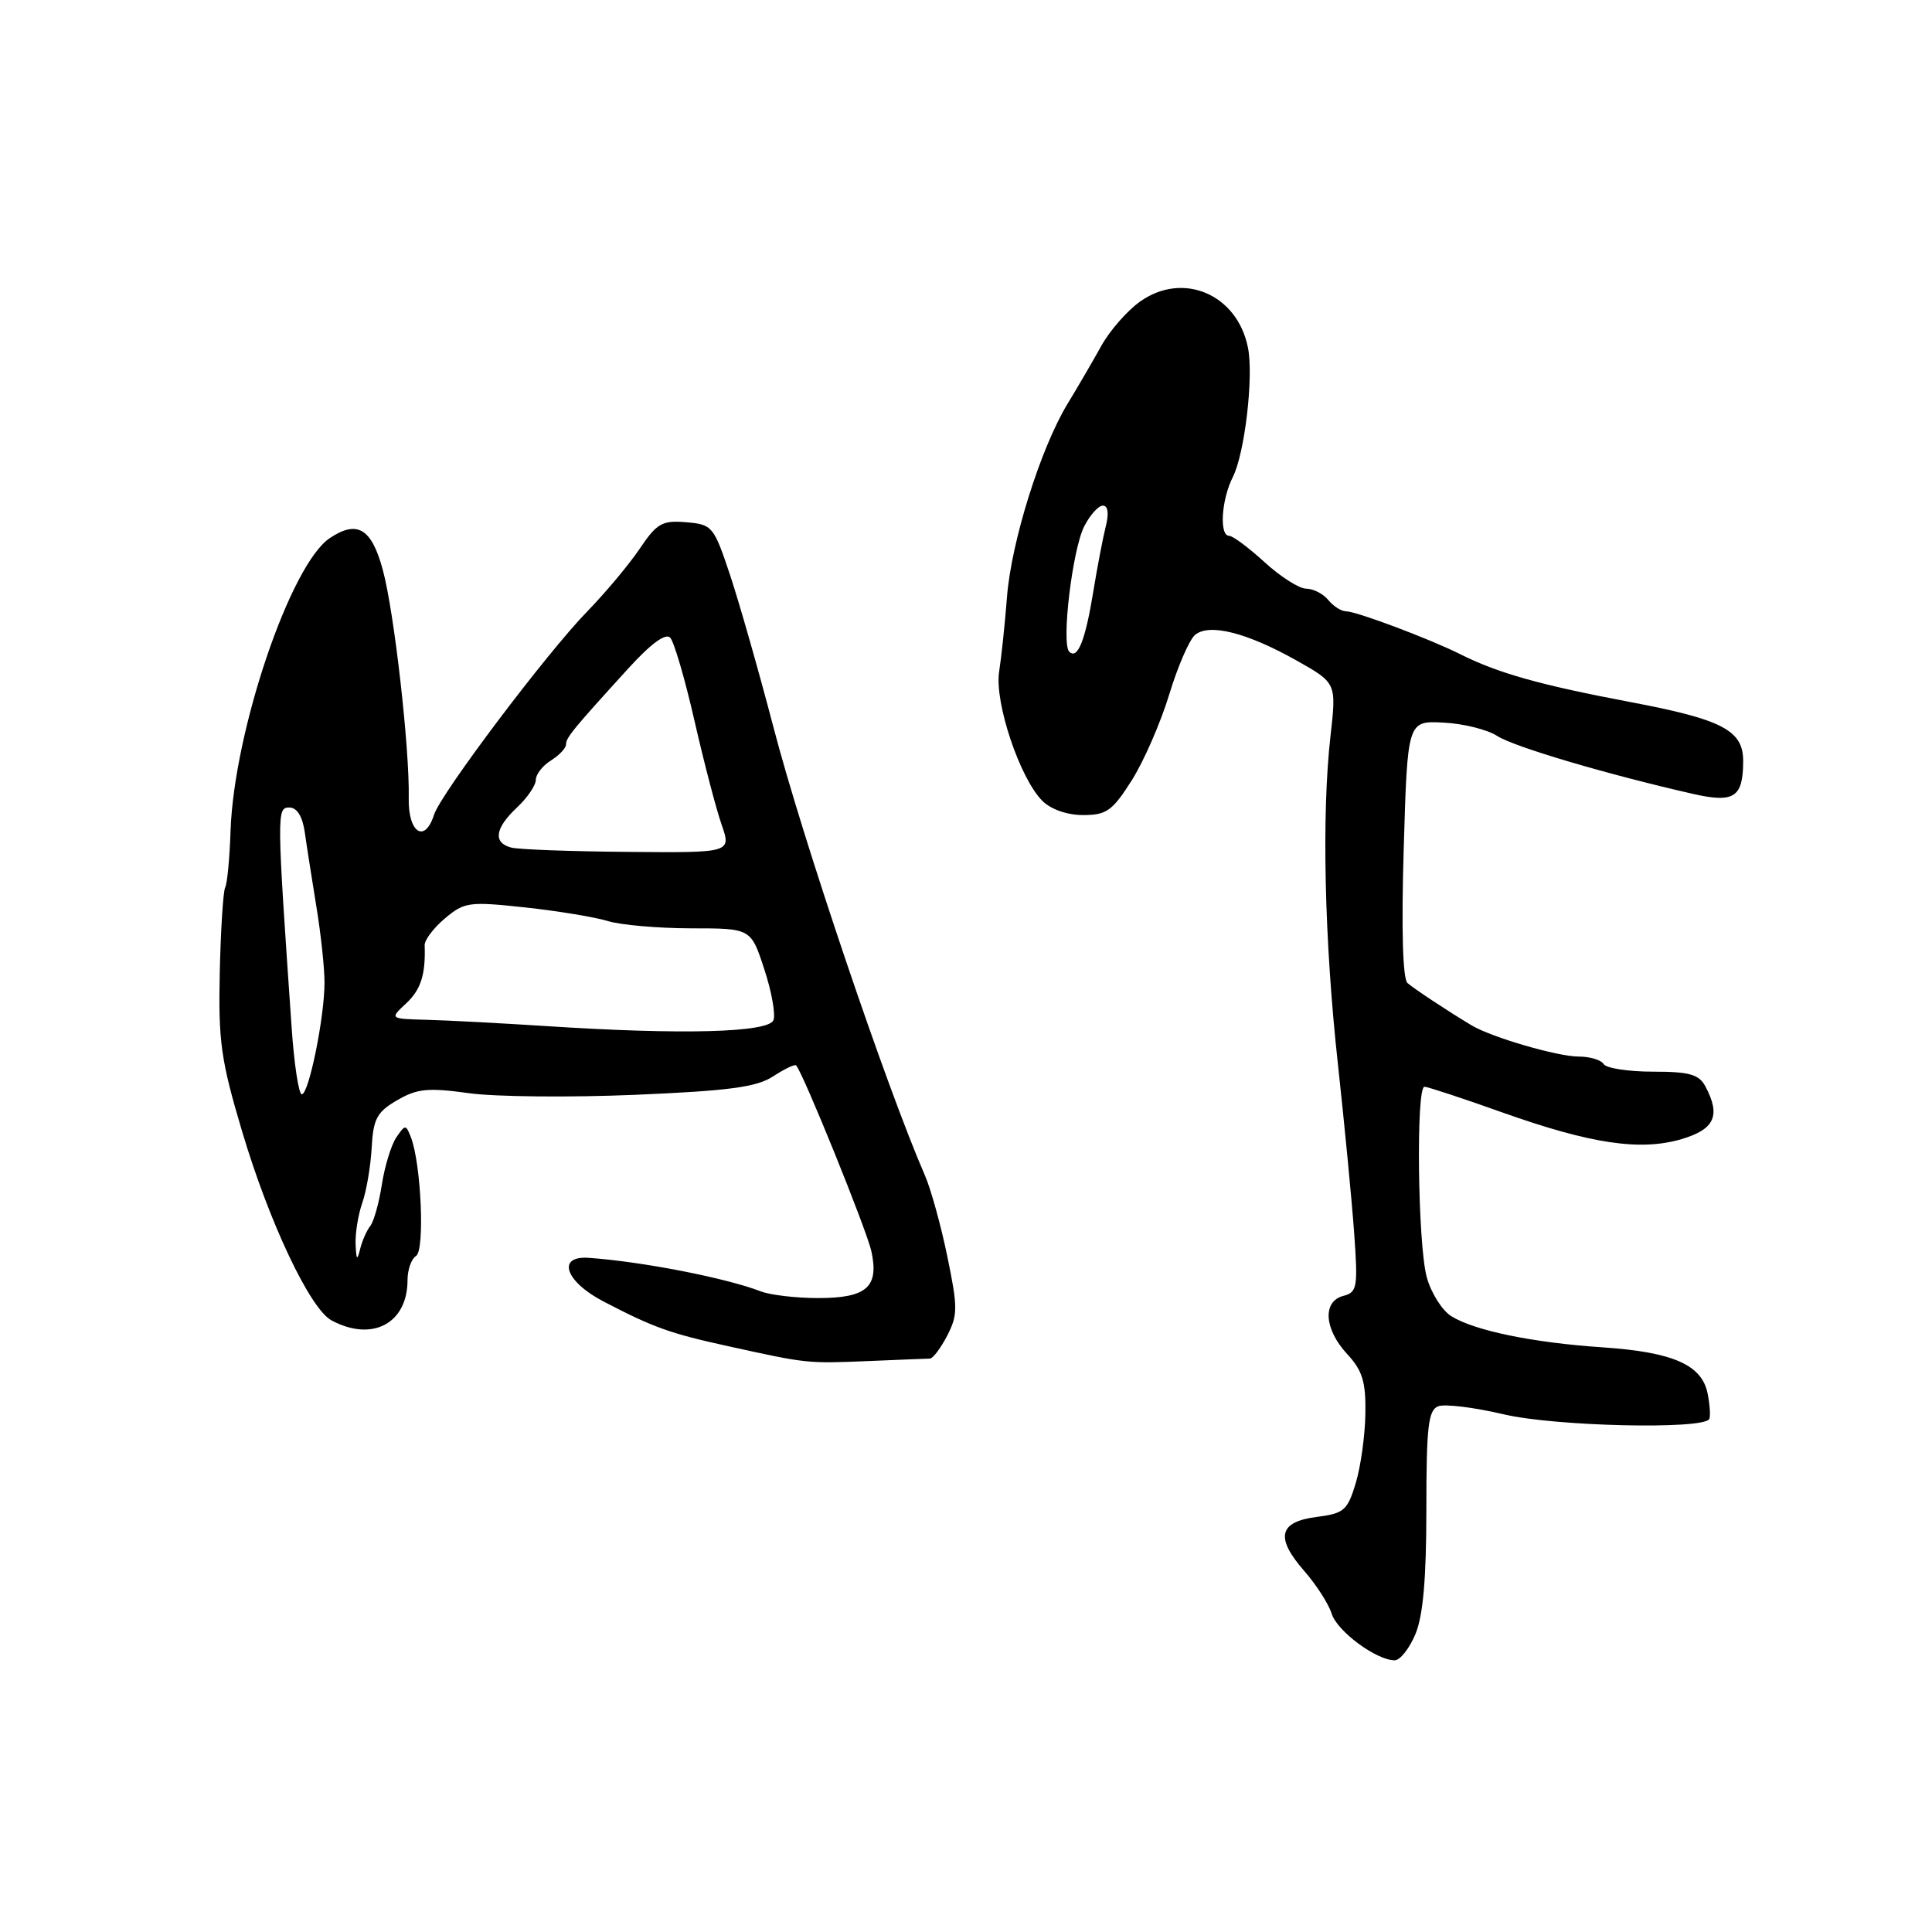 <?xml version="1.0" encoding="UTF-8" standalone="no"?>
<!DOCTYPE svg PUBLIC "-//W3C//DTD SVG 1.1//EN" "http://www.w3.org/Graphics/SVG/1.1/DTD/svg11.dtd" >
<svg xmlns="http://www.w3.org/2000/svg" xmlns:xlink="http://www.w3.org/1999/xlink" version="1.1" viewBox="0 0 256 256">
 <g >
 <path fill="currentColor"
d=" M 187.55 216.53 C 188.57 214.10 189.00 209.15 189.00 200.00 C 189.00 189.06 189.25 186.84 190.57 186.34 C 191.43 186.00 195.37 186.49 199.32 187.42 C 206.09 189.00 225.60 189.45 226.48 188.04 C 226.66 187.73 226.58 186.24 226.28 184.71 C 225.55 180.86 221.72 179.16 212.35 178.53 C 203.09 177.91 195.36 176.31 192.30 174.40 C 191.09 173.64 189.63 171.33 189.06 169.26 C 187.86 164.97 187.61 144.00 188.75 144.00 C 189.16 144.00 193.78 145.52 199.00 147.38 C 210.79 151.58 217.40 152.56 222.88 150.92 C 227.22 149.62 228.03 147.79 225.96 143.93 C 225.12 142.36 223.84 142.00 219.02 142.00 C 215.78 142.00 212.84 141.55 212.50 141.00 C 212.16 140.45 210.67 140.00 209.19 140.00 C 206.42 140.01 197.67 137.46 195.00 135.87 C 191.93 134.03 187.47 131.09 186.50 130.26 C 185.87 129.71 185.68 123.14 186.00 112.45 C 186.50 95.50 186.50 95.50 191.28 95.75 C 193.91 95.88 197.11 96.68 198.39 97.52 C 200.56 98.94 212.91 102.60 224.35 105.20 C 229.77 106.43 230.96 105.66 230.98 100.90 C 231.01 96.78 228.27 95.34 216.00 93.02 C 203.97 90.74 198.52 89.20 193.50 86.69 C 189.41 84.64 179.71 81.00 178.35 81.00 C 177.74 81.00 176.68 80.33 176.00 79.50 C 175.32 78.67 174.00 78.00 173.07 78.00 C 172.15 78.00 169.67 76.42 167.57 74.50 C 165.47 72.58 163.36 71.00 162.87 71.00 C 161.54 71.00 161.83 66.23 163.36 63.20 C 164.94 60.07 166.13 49.89 165.36 46.06 C 163.95 38.98 156.74 35.91 151.05 39.97 C 149.35 41.18 147.04 43.82 145.93 45.83 C 144.81 47.85 142.80 51.30 141.46 53.50 C 137.89 59.37 133.99 71.82 133.43 79.12 C 133.16 82.63 132.69 87.08 132.39 89.00 C 131.75 93.04 135.13 103.13 138.11 106.11 C 139.25 107.25 141.40 108.00 143.52 108.00 C 146.62 108.00 147.40 107.44 149.95 103.42 C 151.55 100.90 153.78 95.78 154.92 92.05 C 156.05 88.32 157.60 84.75 158.36 84.12 C 160.24 82.56 165.24 83.83 171.80 87.52 C 177.09 90.50 177.09 90.50 176.30 97.50 C 175.11 107.93 175.49 124.70 177.28 141.00 C 178.15 148.97 179.12 159.03 179.43 163.34 C 179.95 170.59 179.84 171.23 178.00 171.71 C 175.21 172.44 175.45 176.11 178.50 179.41 C 180.53 181.60 180.99 183.08 180.92 187.30 C 180.88 190.16 180.31 194.30 179.65 196.50 C 178.55 200.14 178.09 200.54 174.48 201.00 C 169.44 201.64 168.95 203.73 172.81 208.15 C 174.42 209.99 176.06 212.54 176.45 213.82 C 177.18 216.15 182.37 219.99 184.80 220.00 C 185.52 220.00 186.75 218.44 187.55 216.53 Z  M 123.22 180.02 C 123.62 180.01 124.65 178.64 125.51 176.98 C 126.92 174.25 126.92 173.24 125.53 166.51 C 124.69 162.41 123.35 157.58 122.57 155.78 C 117.47 144.08 106.34 111.15 102.50 96.41 C 100.54 88.92 97.94 79.80 96.72 76.14 C 94.58 69.73 94.38 69.49 90.92 69.20 C 87.74 68.93 87.04 69.33 84.77 72.70 C 83.36 74.79 80.25 78.51 77.86 80.97 C 72.50 86.45 58.40 105.16 57.51 107.96 C 56.29 111.81 54.06 110.34 54.16 105.75 C 54.29 99.22 52.24 81.09 50.72 75.50 C 49.24 70.01 47.34 68.87 43.70 71.30 C 38.49 74.78 31.01 96.84 30.55 110.08 C 30.43 113.70 30.11 117.07 29.84 117.58 C 29.57 118.09 29.25 123.16 29.12 128.85 C 28.92 137.96 29.27 140.48 32.06 149.85 C 35.67 161.99 41.08 173.43 43.93 174.96 C 49.32 177.85 54.00 175.37 54.00 169.62 C 54.00 168.25 54.51 166.80 55.13 166.42 C 56.31 165.69 55.81 154.22 54.45 150.70 C 53.78 148.98 53.70 148.98 52.52 150.70 C 51.85 151.69 50.98 154.50 50.60 156.95 C 50.22 159.40 49.53 161.87 49.06 162.45 C 48.60 163.03 47.99 164.40 47.72 165.50 C 47.33 167.10 47.21 166.98 47.12 164.90 C 47.05 163.47 47.45 160.99 48.00 159.40 C 48.56 157.80 49.12 154.50 49.25 152.05 C 49.46 148.25 49.95 147.34 52.62 145.79 C 55.26 144.25 56.70 144.10 62.12 144.85 C 65.63 145.34 75.53 145.43 84.12 145.07 C 96.63 144.54 100.27 144.05 102.45 142.62 C 103.95 141.64 105.31 140.99 105.49 141.17 C 106.40 142.13 114.85 162.99 115.46 165.79 C 116.50 170.54 114.84 172.00 108.42 172.00 C 105.49 172.00 102.06 171.60 100.80 171.11 C 96.18 169.33 85.05 167.16 78.00 166.67 C 73.71 166.38 74.89 169.82 80.00 172.47 C 86.63 175.92 88.78 176.69 96.50 178.38 C 106.98 180.69 106.93 180.68 115.00 180.35 C 119.12 180.17 122.83 180.03 123.22 180.02 Z  M 141.68 86.35 C 140.61 85.28 142.09 72.86 143.66 69.75 C 144.43 68.24 145.54 67.00 146.13 67.00 C 146.82 67.00 146.96 68.01 146.52 69.75 C 146.14 71.26 145.39 75.17 144.86 78.43 C 143.81 84.88 142.78 87.45 141.68 86.35 Z  M 38.65 136.25 C 36.67 107.68 36.66 107.00 38.33 107.00 C 39.35 107.00 40.07 108.15 40.38 110.25 C 40.63 112.04 41.33 116.48 41.92 120.12 C 42.52 123.75 43.00 128.29 43.00 130.20 C 43.00 134.78 40.92 145.00 39.99 145.00 C 39.59 145.00 38.98 141.06 38.65 136.25 Z  M 72.50 135.97 C 66.45 135.58 59.28 135.20 56.56 135.13 C 51.62 135.00 51.62 135.00 53.81 132.96 C 55.77 131.14 56.41 129.12 56.27 125.25 C 56.24 124.56 57.45 122.96 58.96 121.69 C 61.53 119.52 62.16 119.44 69.60 120.24 C 73.94 120.71 78.88 121.53 80.57 122.05 C 82.26 122.57 87.21 123.00 91.57 123.01 C 99.50 123.01 99.50 123.01 101.26 128.39 C 102.24 131.34 102.78 134.40 102.49 135.17 C 101.85 136.83 90.32 137.13 72.50 135.97 Z  M 67.75 112.31 C 65.30 111.67 65.57 109.75 68.50 107.00 C 69.88 105.71 71.00 104.06 71.00 103.33 C 71.00 102.61 71.90 101.45 73.00 100.77 C 74.10 100.08 75.00 99.13 75.00 98.65 C 75.00 97.74 75.89 96.66 83.32 88.50 C 86.27 85.27 88.21 83.85 88.81 84.50 C 89.32 85.05 90.77 90.00 92.02 95.50 C 93.28 101.00 94.89 107.19 95.61 109.25 C 96.91 113.00 96.91 113.00 83.21 112.88 C 75.67 112.82 68.71 112.56 67.75 112.31 Z "/>
</g>
</svg>